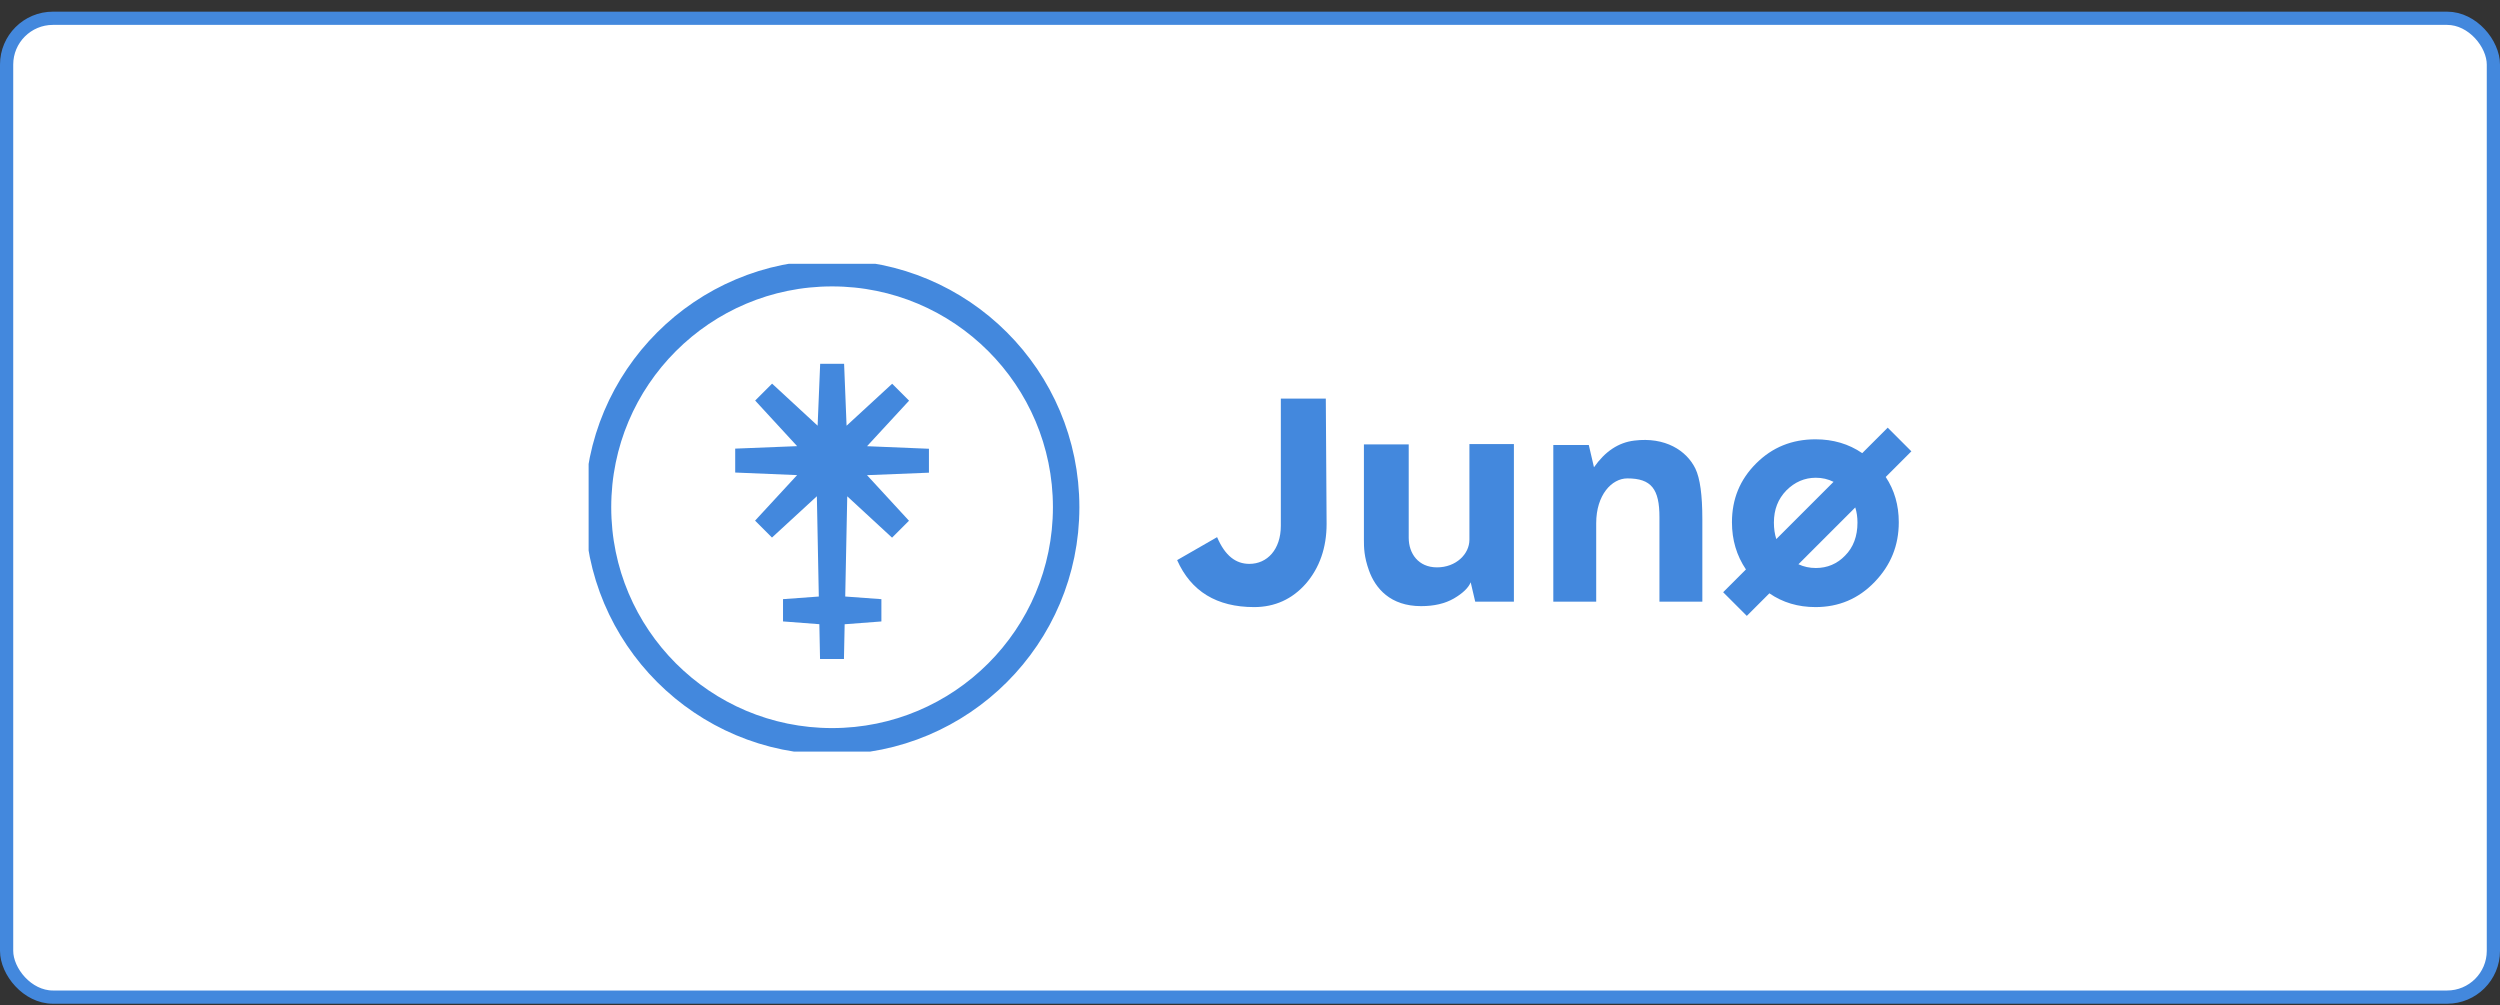 <svg width="189" height="76" viewBox="0 0 189 76" fill="none" xmlns="http://www.w3.org/2000/svg">
<rect x="0" y="0" width="189" height="76" fill="#333333" stroke="none"/>
<rect x="0.5" y="1.382" width="188" height="74" rx="3.5" fill="white"/>
<g clip-path="url(#clip0_1508_110)">
<path fill-rule="evenodd" clip-rule="evenodd" d="M80.601 38.347C80.601 48.121 72.678 56.043 62.905 56.043C53.132 56.043 45.209 48.121 45.209 38.347C45.209 28.575 53.132 20.652 62.905 20.652C72.678 20.652 80.601 28.575 80.601 38.347Z" stroke="#4388DD" stroke-width="2"/>
<path fill-rule="evenodd" clip-rule="evenodd" d="M70.228 33.926L65.548 33.733L68.726 30.29L67.447 29.011L64.001 32.184L63.814 27.502H62.005L61.812 32.182L58.37 29.003L57.09 30.282L60.263 33.729L55.581 33.916V35.724L60.261 35.918L57.083 39.36L58.361 40.639L61.755 37.516L61.902 45.098L59.196 45.296V46.98L61.943 47.189L61.995 49.822H63.803L63.856 47.193L66.633 46.982V45.297L63.899 45.097L64.052 37.52L67.439 40.647L68.719 39.368L65.546 35.922L70.228 35.735V33.926Z" fill="#4388DD"/>
<path fill-rule="evenodd" clip-rule="evenodd" d="M109.911 45.247C109.238 45.632 108.421 45.824 107.436 45.824C105.106 45.824 103.98 44.478 103.496 43.133C103.12 42.088 103.112 41.39 103.112 40.814V33.596H106.499V40.659C106.499 41.836 107.22 42.893 108.637 42.893C110.079 42.893 111.088 41.884 111.088 40.803V33.572H114.451V45.488H111.527L111.184 44.022C111.016 44.431 110.607 44.839 109.911 45.247Z" fill="#4388DD"/>
<path fill-rule="evenodd" clip-rule="evenodd" d="M120.113 33.644L120.505 35.326C121.346 34.125 122.355 33.452 123.556 33.308C125.887 33.02 127.496 34.053 128.169 35.422C128.529 36.167 128.697 37.44 128.697 39.242V45.488H125.454V39.097C125.454 36.983 124.853 36.167 123.028 36.167C121.85 36.167 120.673 37.416 120.673 39.554V45.488H117.43V33.644H120.113Z" fill="#4388DD"/>
<path fill-rule="evenodd" clip-rule="evenodd" d="M140.425 39.506C140.425 40.539 140.113 41.38 139.488 42.004C138.887 42.629 138.143 42.941 137.278 42.941C136.803 42.941 136.365 42.846 135.962 42.658L140.258 38.362C140.369 38.712 140.425 39.092 140.425 39.506ZM134.107 39.506C134.107 38.521 134.419 37.728 135.044 37.08C135.692 36.431 136.437 36.118 137.278 36.118C137.756 36.118 138.204 36.22 138.616 36.427L134.288 40.755C134.167 40.377 134.107 39.96 134.107 39.506ZM144.5 34.12L142.711 32.331L140.785 34.258C139.759 33.557 138.583 33.212 137.254 33.212C135.476 33.212 133.987 33.812 132.761 35.038C131.536 36.263 130.936 37.728 130.936 39.482C130.936 40.817 131.285 41.999 131.993 43.05L130.27 44.772L132.059 46.561L133.765 44.855C134.776 45.552 135.935 45.896 137.254 45.896C139.007 45.896 140.497 45.271 141.722 43.998C142.947 42.725 143.548 41.236 143.548 39.482C143.548 38.191 143.221 37.057 142.561 36.059L144.5 34.12Z" fill="#4388DD"/>
<path fill-rule="evenodd" clip-rule="evenodd" d="M96.831 30.134V39.746C96.831 41.548 95.798 42.629 94.453 42.629C93.444 42.629 92.622 42.039 92.013 40.608L88.991 42.345C90.039 44.707 91.985 45.896 94.813 45.896C96.375 45.896 97.696 45.295 98.729 44.118C99.762 42.917 100.291 41.404 100.291 39.602L100.231 30.134H96.831Z" fill="#4388DD"/>
</g>
<rect x="0.5" y="1.382" width="188" height="74" rx="3.5" stroke="#4388DD"/>
<defs>
<clipPath id="clip0_1508_110">
<rect width="100" height="36.879" fill="white" transform="translate(44.5 19.943)"/>
</clipPath>
</defs>
</svg>
